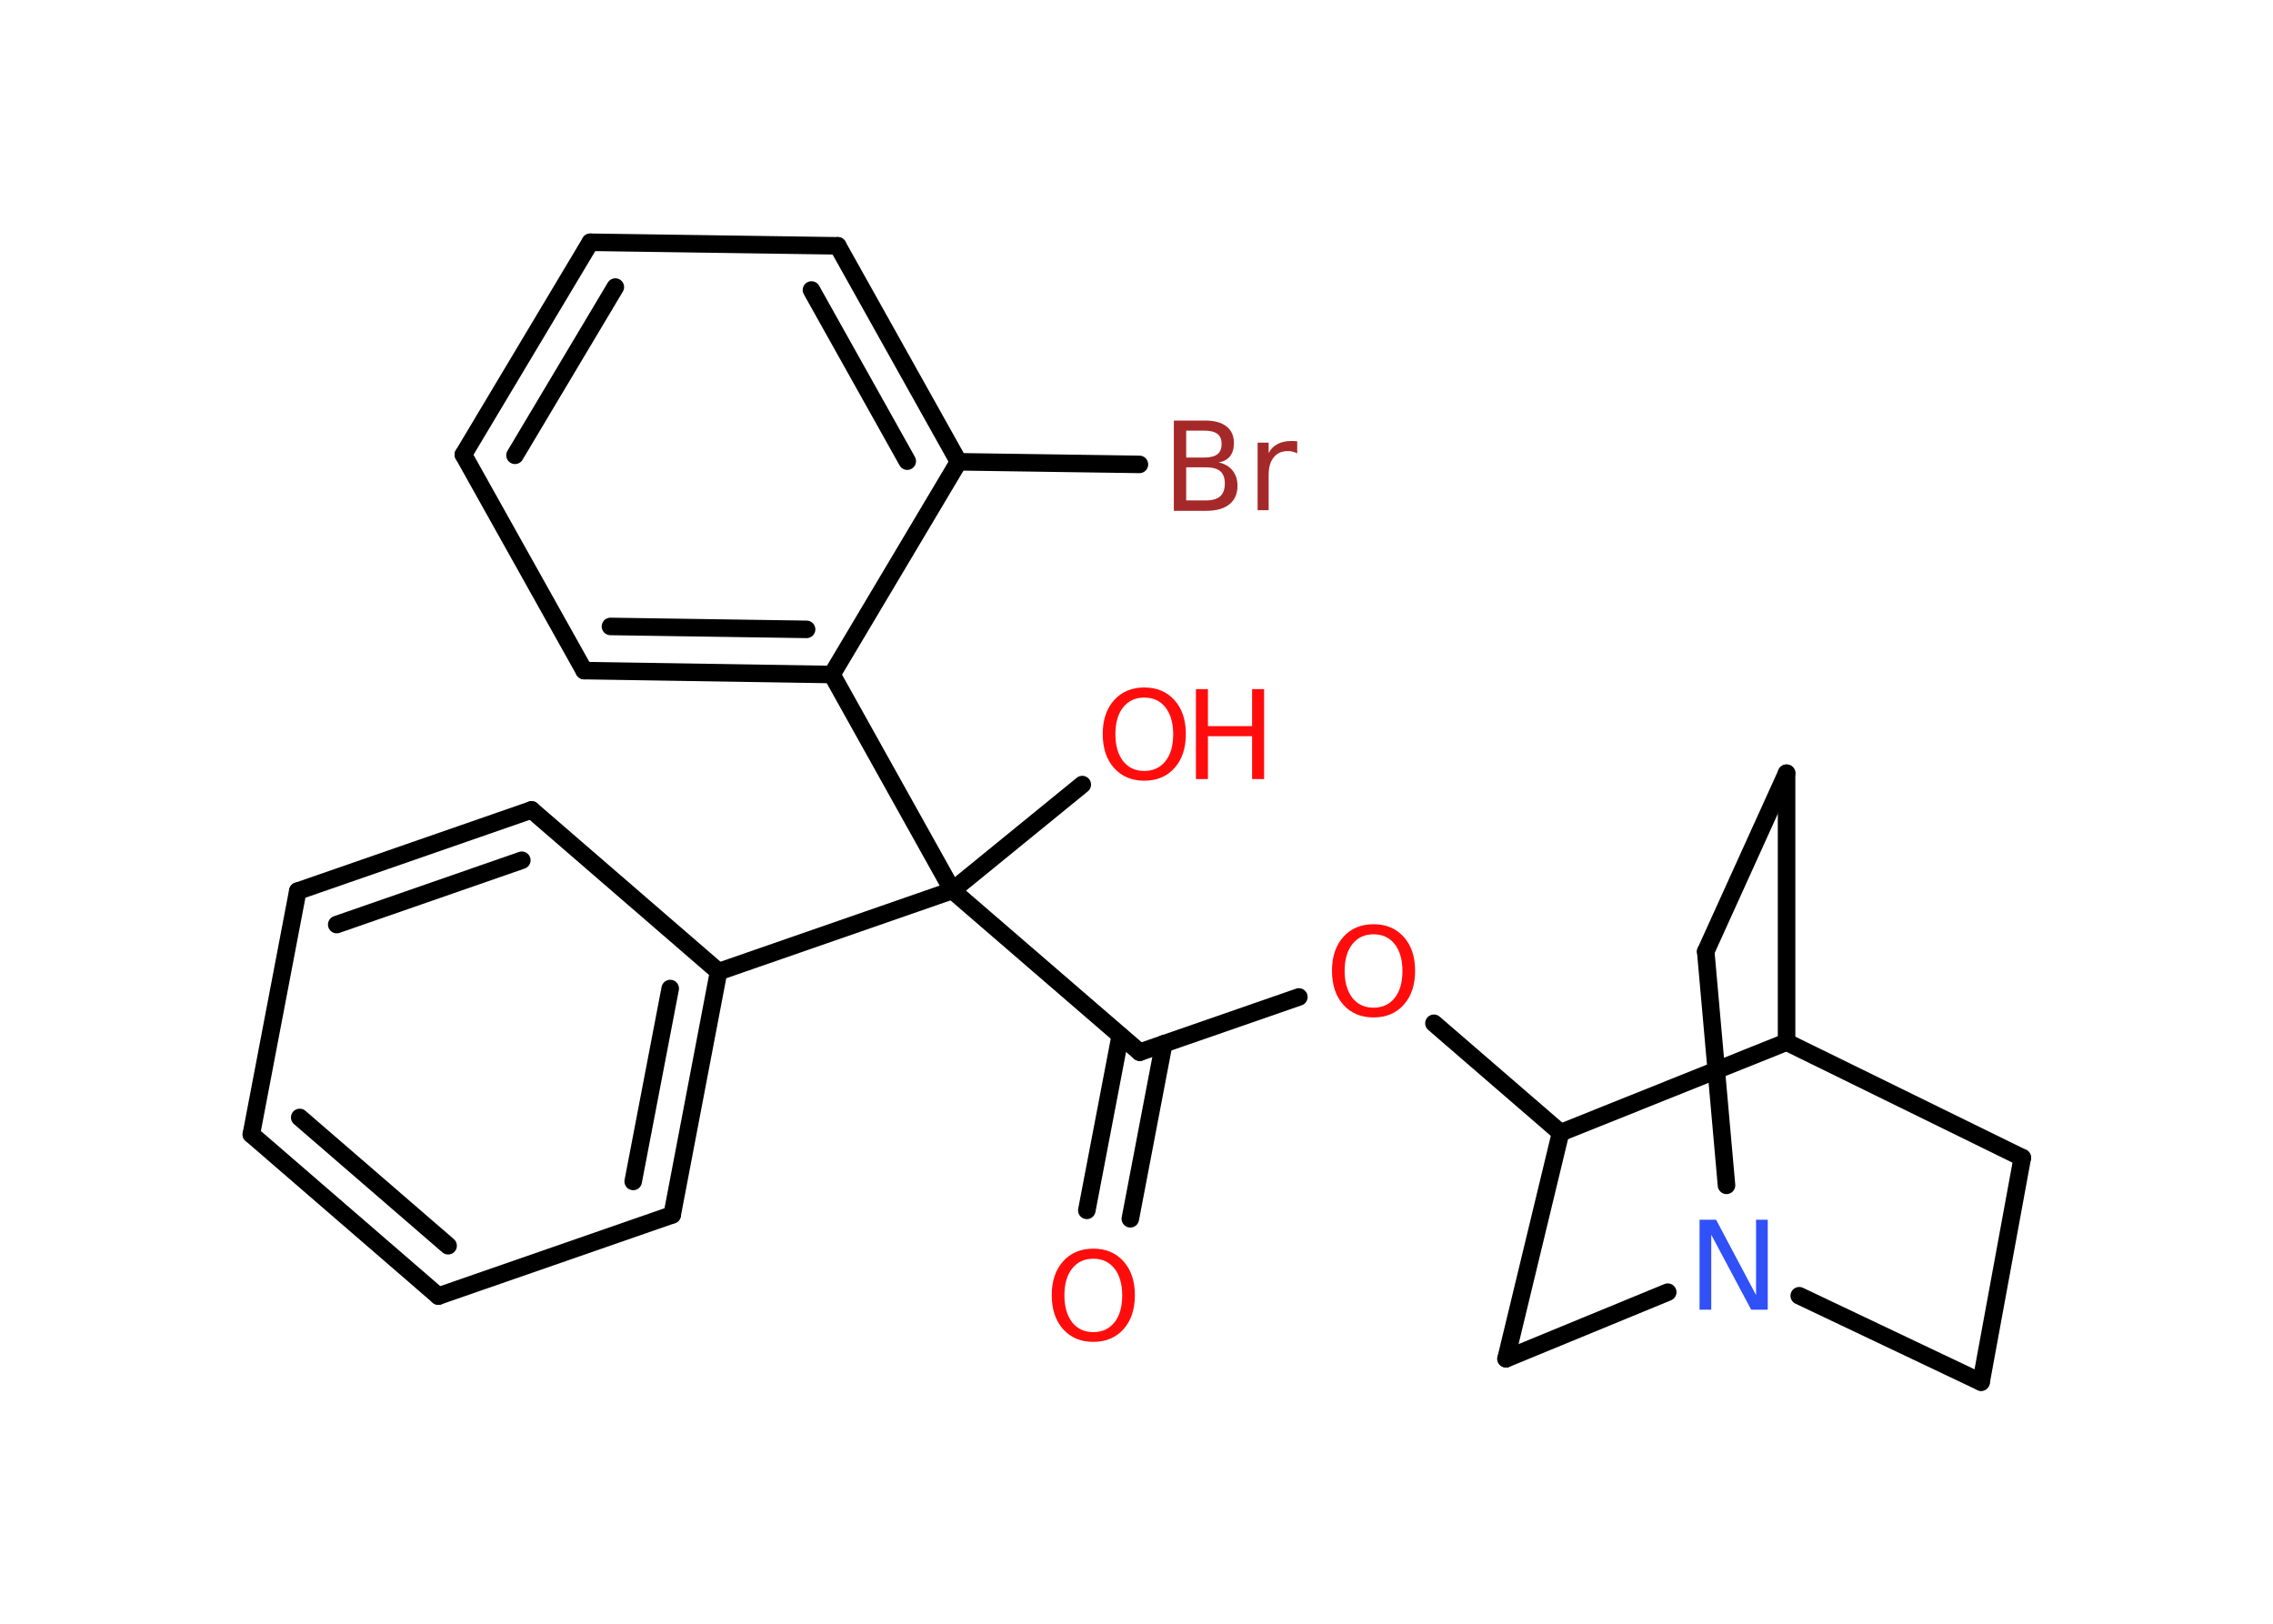 <?xml version='1.0' encoding='UTF-8'?>
<!DOCTYPE svg PUBLIC "-//W3C//DTD SVG 1.1//EN" "http://www.w3.org/Graphics/SVG/1.1/DTD/svg11.dtd">
<svg version='1.2' xmlns='http://www.w3.org/2000/svg' xmlns:xlink='http://www.w3.org/1999/xlink' width='70.0mm' height='50.0mm' viewBox='0 0 70.0 50.0'>
  <desc>Generated by the Chemistry Development Kit (http://github.com/cdk)</desc>
  <g stroke-linecap='round' stroke-linejoin='round' stroke='#000000' stroke-width='.54' fill='#FF0D0D'>
    <rect x='.0' y='.0' width='70.0' height='50.0' fill='#FFFFFF' stroke='none'/>
    <g id='mol1' class='mol'>
      <g id='mol1bnd1' class='bond'>
        <line x1='33.47' y1='37.27' x2='34.5' y2='31.89'/>
        <line x1='34.81' y1='37.53' x2='35.84' y2='32.14'/>
      </g>
      <line id='mol1bnd2' class='bond' x1='35.1' y1='32.4' x2='40.0' y2='30.7'/>
      <line id='mol1bnd3' class='bond' x1='44.16' y1='31.51' x2='48.06' y2='34.88'/>
      <line id='mol1bnd4' class='bond' x1='48.06' y1='34.88' x2='46.38' y2='41.84'/>
      <line id='mol1bnd5' class='bond' x1='46.38' y1='41.84' x2='51.36' y2='39.79'/>
      <line id='mol1bnd6' class='bond' x1='53.17' y1='36.5' x2='52.53' y2='29.3'/>
      <line id='mol1bnd7' class='bond' x1='52.53' y1='29.3' x2='55.02' y2='23.81'/>
      <line id='mol1bnd8' class='bond' x1='55.02' y1='23.81' x2='55.02' y2='32.09'/>
      <line id='mol1bnd9' class='bond' x1='48.06' y1='34.88' x2='55.02' y2='32.09'/>
      <line id='mol1bnd10' class='bond' x1='55.02' y1='32.09' x2='62.28' y2='35.65'/>
      <line id='mol1bnd11' class='bond' x1='62.28' y1='35.65' x2='61.01' y2='42.56'/>
      <line id='mol1bnd12' class='bond' x1='55.41' y1='39.9' x2='61.01' y2='42.56'/>
      <line id='mol1bnd13' class='bond' x1='35.1' y1='32.4' x2='29.33' y2='27.42'/>
      <line id='mol1bnd14' class='bond' x1='29.33' y1='27.42' x2='33.33' y2='24.16'/>
      <line id='mol1bnd15' class='bond' x1='29.33' y1='27.42' x2='22.13' y2='29.92'/>
      <g id='mol1bnd16' class='bond'>
        <line x1='20.7' y1='37.41' x2='22.13' y2='29.92'/>
        <line x1='19.5' y1='36.38' x2='20.64' y2='30.44'/>
      </g>
      <line id='mol1bnd17' class='bond' x1='20.7' y1='37.41' x2='13.5' y2='39.91'/>
      <g id='mol1bnd18' class='bond'>
        <line x1='7.74' y1='34.93' x2='13.5' y2='39.91'/>
        <line x1='9.23' y1='34.41' x2='13.8' y2='38.36'/>
      </g>
      <line id='mol1bnd19' class='bond' x1='7.74' y1='34.93' x2='9.17' y2='27.44'/>
      <g id='mol1bnd20' class='bond'>
        <line x1='16.37' y1='24.94' x2='9.17' y2='27.44'/>
        <line x1='16.07' y1='26.49' x2='10.37' y2='28.47'/>
      </g>
      <line id='mol1bnd21' class='bond' x1='22.13' y1='29.92' x2='16.37' y2='24.94'/>
      <line id='mol1bnd22' class='bond' x1='29.33' y1='27.42' x2='25.62' y2='20.77'/>
      <g id='mol1bnd23' class='bond'>
        <line x1='17.99' y1='20.65' x2='25.62' y2='20.77'/>
        <line x1='18.8' y1='19.29' x2='24.84' y2='19.38'/>
      </g>
      <line id='mol1bnd24' class='bond' x1='17.99' y1='20.65' x2='14.27' y2='14.0'/>
      <g id='mol1bnd25' class='bond'>
        <line x1='18.18' y1='7.46' x2='14.27' y2='14.0'/>
        <line x1='18.95' y1='8.84' x2='15.86' y2='14.02'/>
      </g>
      <line id='mol1bnd26' class='bond' x1='18.18' y1='7.46' x2='25.8' y2='7.57'/>
      <g id='mol1bnd27' class='bond'>
        <line x1='29.52' y1='14.22' x2='25.8' y2='7.57'/>
        <line x1='27.94' y1='14.2' x2='24.99' y2='8.93'/>
      </g>
      <line id='mol1bnd28' class='bond' x1='25.62' y1='20.77' x2='29.52' y2='14.22'/>
      <line id='mol1bnd29' class='bond' x1='29.52' y1='14.22' x2='35.09' y2='14.3'/>
      <path id='mol1atm1' class='atom' d='M33.67 38.76q-.41 .0 -.65 .3q-.24 .3 -.24 .83q.0 .52 .24 .83q.24 .3 .65 .3q.41 .0 .65 -.3q.24 -.3 .24 -.83q.0 -.52 -.24 -.83q-.24 -.3 -.65 -.3zM33.67 38.45q.58 .0 .93 .39q.35 .39 .35 1.04q.0 .66 -.35 1.05q-.35 .39 -.93 .39q-.58 .0 -.93 -.39q-.35 -.39 -.35 -1.05q.0 -.65 .35 -1.04q.35 -.39 .93 -.39z' stroke='none'/>
      <path id='mol1atm3' class='atom' d='M42.3 28.77q-.41 .0 -.65 .3q-.24 .3 -.24 .83q.0 .52 .24 .83q.24 .3 .65 .3q.41 .0 .65 -.3q.24 -.3 .24 -.83q.0 -.52 -.24 -.83q-.24 -.3 -.65 -.3zM42.3 28.46q.58 .0 .93 .39q.35 .39 .35 1.04q.0 .66 -.35 1.05q-.35 .39 -.93 .39q-.58 .0 -.93 -.39q-.35 -.39 -.35 -1.05q.0 -.65 .35 -1.04q.35 -.39 .93 -.39z' stroke='none'/>
      <path id='mol1atm6' class='atom' d='M52.35 37.56h.5l1.23 2.32v-2.32h.36v2.77h-.51l-1.23 -2.31v2.31h-.36v-2.77z' stroke='none' fill='#3050F8'/>
      <g id='mol1atm13' class='atom'>
        <path d='M35.24 21.48q-.41 .0 -.65 .3q-.24 .3 -.24 .83q.0 .52 .24 .83q.24 .3 .65 .3q.41 .0 .65 -.3q.24 -.3 .24 -.83q.0 -.52 -.24 -.83q-.24 -.3 -.65 -.3zM35.24 21.17q.58 .0 .93 .39q.35 .39 .35 1.04q.0 .66 -.35 1.05q-.35 .39 -.93 .39q-.58 .0 -.93 -.39q-.35 -.39 -.35 -1.05q.0 -.65 .35 -1.04q.35 -.39 .93 -.39z' stroke='none'/>
        <path d='M36.83 21.22h.37v1.14h1.36v-1.14h.37v2.77h-.37v-1.32h-1.36v1.32h-.37v-2.77z' stroke='none'/>
      </g>
      <path id='mol1atm26' class='atom' d='M36.53 14.39v1.02h.6q.31 .0 .45 -.13q.14 -.13 .14 -.39q.0 -.26 -.14 -.38q-.14 -.12 -.45 -.12h-.6zM36.53 13.26v.83h.55q.27 .0 .41 -.1q.13 -.1 .13 -.32q.0 -.21 -.13 -.31q-.13 -.1 -.41 -.1h-.55zM36.16 12.95h.95q.43 .0 .66 .18q.23 .18 .23 .51q.0 .26 -.12 .41q-.12 .15 -.35 .19q.28 .06 .43 .25q.15 .19 .15 .47q.0 .37 -.25 .57q-.25 .2 -.72 .2h-.99v-2.77zM39.95 13.96q-.06 -.03 -.13 -.05q-.07 -.02 -.15 -.02q-.29 .0 -.44 .19q-.16 .19 -.16 .54v1.09h-.34v-2.08h.34v.32q.1 -.19 .28 -.28q.17 -.09 .42 -.09q.04 .0 .08 .0q.04 .0 .1 .01v.35z' stroke='none' fill='#A62929'/>
    </g>
  </g>
</svg>
